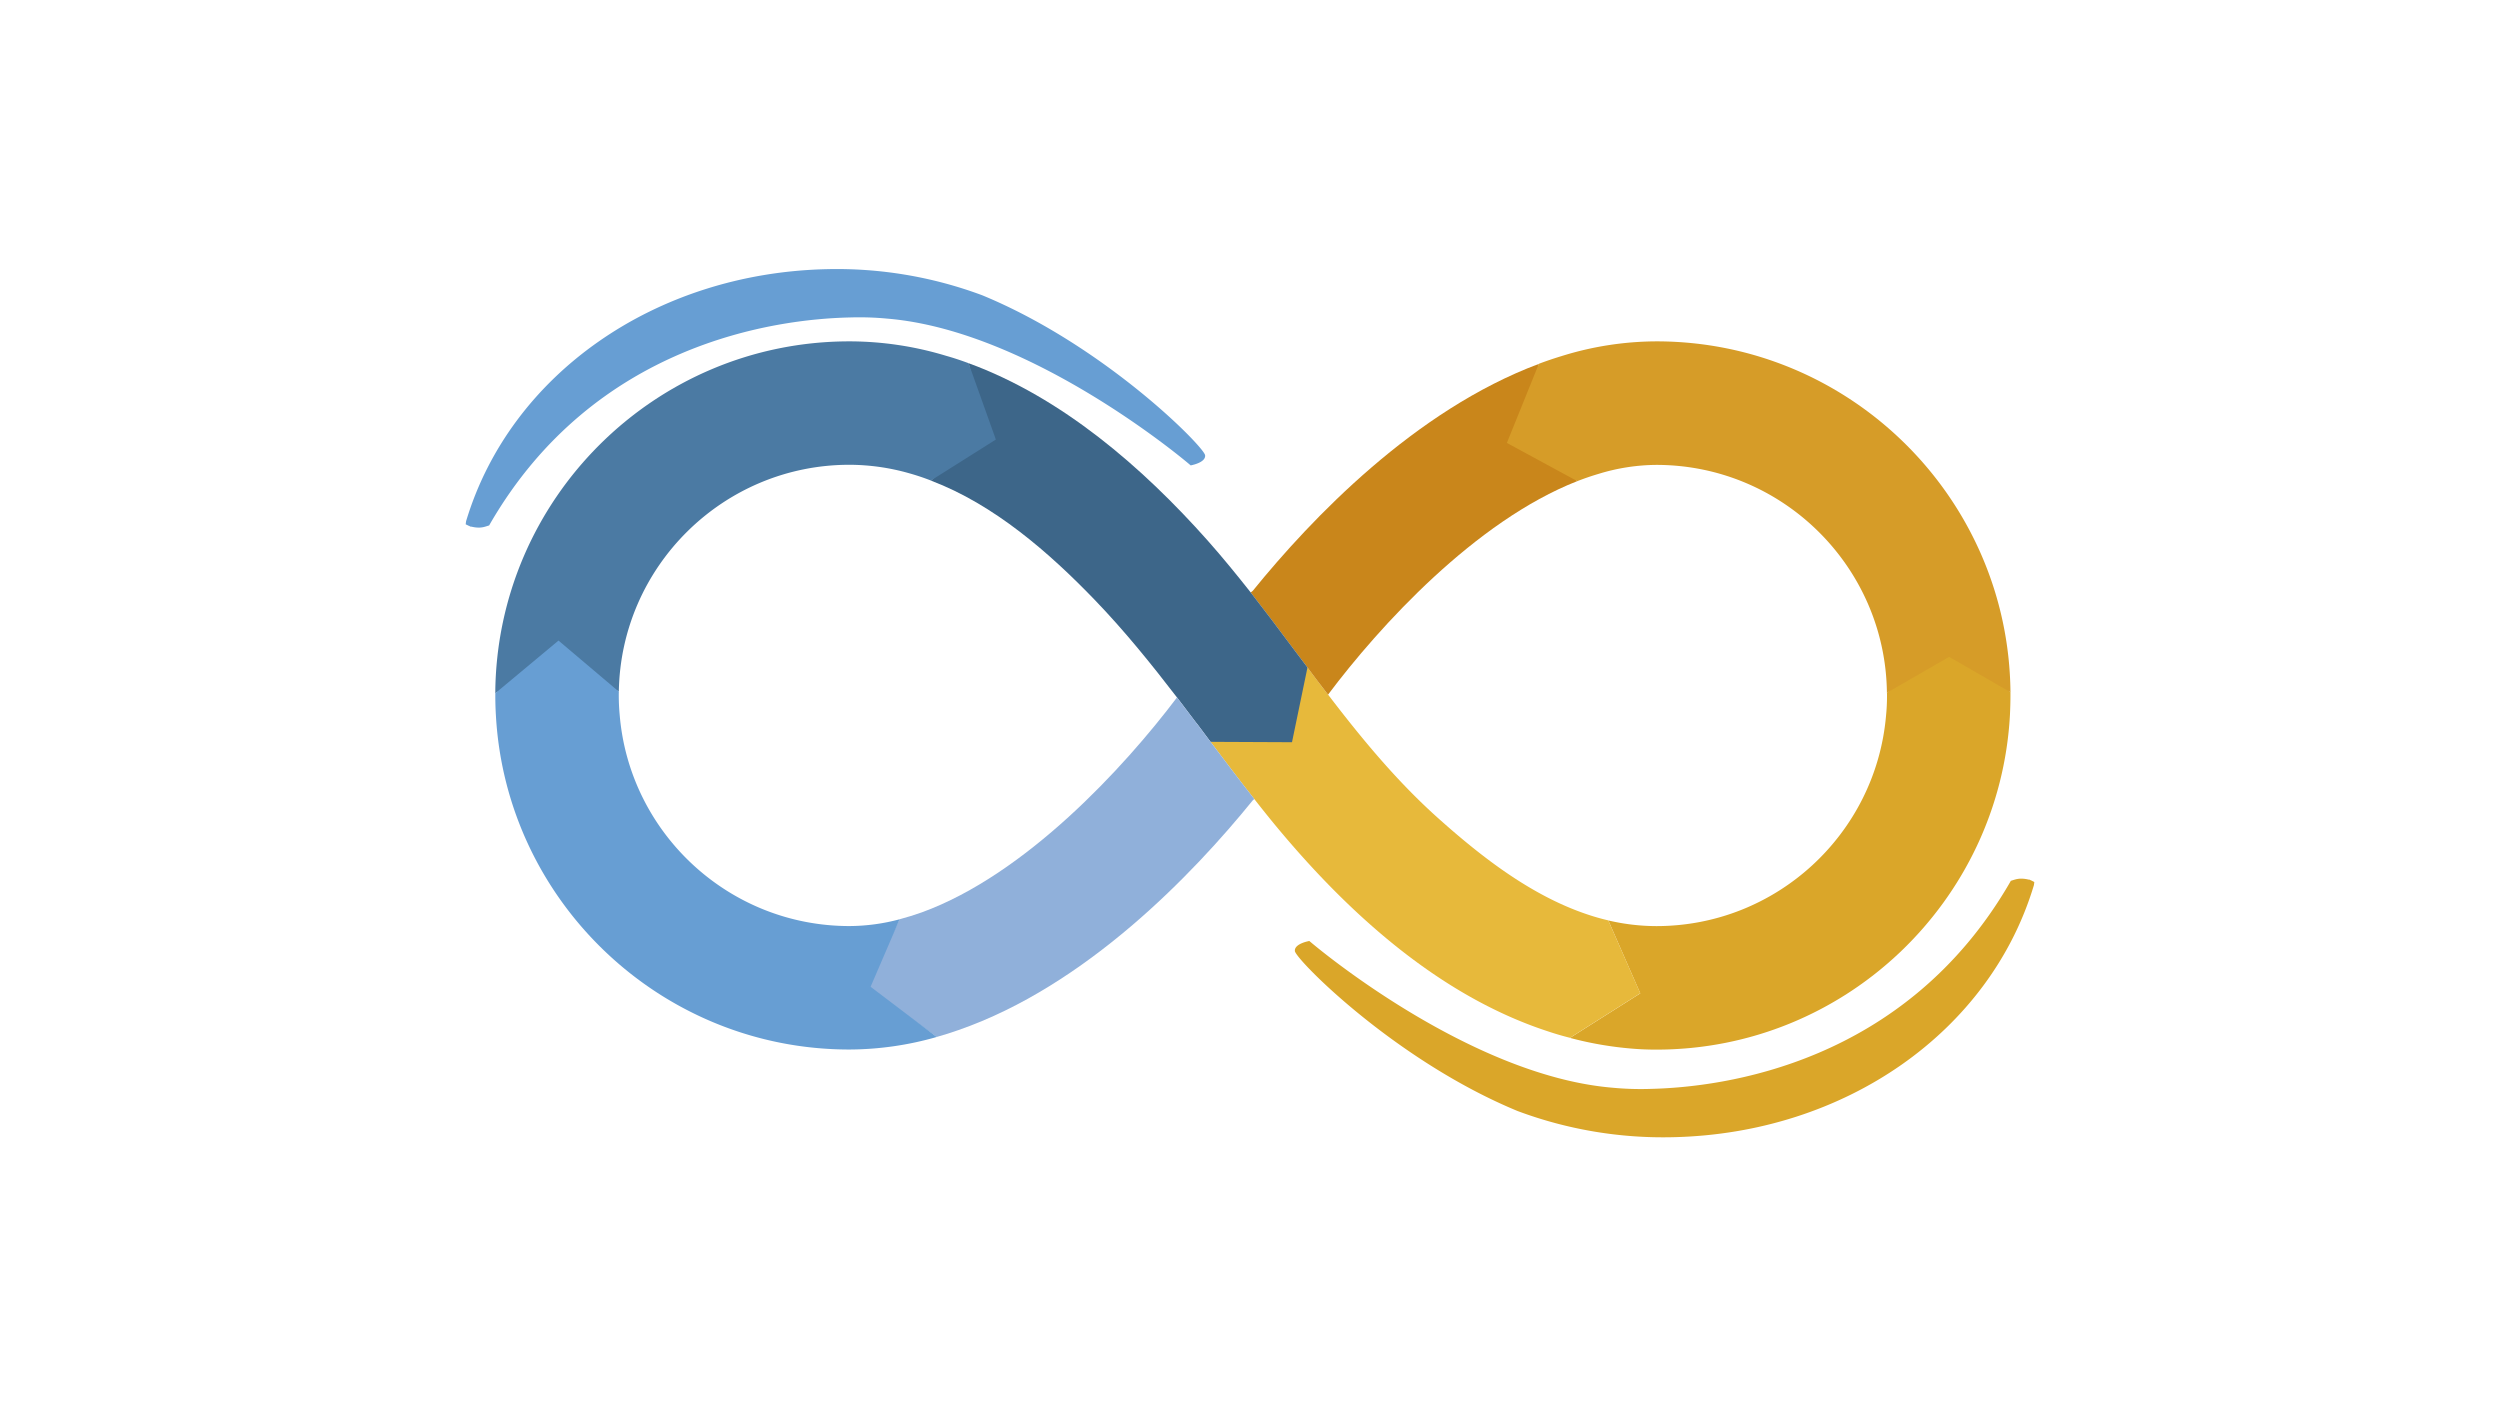 <svg id="Layer_1" data-name="Layer 1" xmlns="http://www.w3.org/2000/svg" xmlns:xlink="http://www.w3.org/1999/xlink" viewBox="0 0 1920 1080"><defs><style>.cls-1,.cls-9{fill:#daa629;}.cls-1{filter:url(#filter);}.cls-2{fill:#e7b93b;filter:url(#filter-2);}.cls-3{fill:#c9861b;filter:url(#filter-3);}.cls-4{fill:#d69c28;filter:url(#filter-4);}.cls-5{fill:#3d6689;filter:url(#filter-5);}.cls-6{fill:#4b7aa3;filter:url(#filter-6);}.cls-7{fill:#90b0da;filter:url(#filter-7);}.cls-10,.cls-8{fill:#679ed3;}.cls-8{filter:url(#filter-8);}</style><filter id="filter" x="1188.24" y="474.41" width="373.44" height="349.2" filterUnits="userSpaceOnUse"><feOffset dx="-2.31" dy="1.16" input="SourceAlpha"/><feGaussianBlur stdDeviation="5.78" result="blur"/><feFlood/><feComposite operator="in" in2="blur"/><feComposite in="SourceGraphic"/></filter><filter id="filter-2" x="912.24" y="495.05" width="365.04" height="319.44" filterUnits="userSpaceOnUse"><feOffset dx="-2.31" dy="1.16" input="SourceAlpha"/><feGaussianBlur stdDeviation="5.78" result="blur-2"/><feFlood/><feComposite operator="in" in2="blur-2"/><feComposite in="SourceGraphic"/></filter><filter id="filter-3" x="942.96" y="262.01" width="286.08" height="288.96" filterUnits="userSpaceOnUse"><feOffset dx="-2.31" dy="1.16" input="SourceAlpha"/><feGaussianBlur stdDeviation="5.78" result="blur-3"/><feFlood/><feComposite operator="in" in2="blur-3"/><feComposite in="SourceGraphic"/></filter><filter id="filter-4" x="1148.6" y="253.58" width="404.16" height="287.04" filterUnits="userSpaceOnUse"><feOffset dx="-2.31" dy="1.16" input="SourceAlpha"/><feGaussianBlur stdDeviation="2.83" result="blur-4"/><feFlood/><feComposite operator="in" in2="blur-4"/><feComposite in="SourceGraphic"/></filter><filter id="filter-5" x="697.44" y="261.53" width="324.24" height="325.92" filterUnits="userSpaceOnUse"><feOffset dx="-2.31" dy="1.16" input="SourceAlpha"/><feGaussianBlur stdDeviation="5.78" result="blur-5"/><feFlood/><feComposite operator="in" in2="blur-5"/><feComposite in="SourceGraphic"/></filter><filter id="filter-6" x="362.88" y="244.73" width="419.52" height="305.28" filterUnits="userSpaceOnUse"><feOffset dx="-2.31" dy="1.16" input="SourceAlpha"/><feGaussianBlur stdDeviation="5.78" result="blur-6"/><feFlood/><feComposite operator="in" in2="blur-6"/><feComposite in="SourceGraphic"/></filter><filter id="filter-7" x="648.72" y="518.09" width="332.16" height="295.92" filterUnits="userSpaceOnUse"><feOffset dx="-2.31" dy="1.16" input="SourceAlpha"/><feGaussianBlur stdDeviation="5.78" result="blur-7"/><feFlood/><feComposite operator="in" in2="blur-7"/><feComposite in="SourceGraphic"/></filter><filter id="filter-8" x="362.88" y="474.41" width="374.16" height="349.2" filterUnits="userSpaceOnUse"><feOffset dx="-2.31" dy="1.16" input="SourceAlpha"/><feGaussianBlur stdDeviation="5.78" result="blur-8"/><feFlood/><feComposite operator="in" in2="blur-8"/><feComposite in="SourceGraphic"/></filter></defs><path class="cls-1" d="M1499.26,490.8l-47.8,40.05c.07.71.07,1.42.07,2.13a151.21,151.21,0,0,1-.79,16c-8.06,90.23-84.07,161.11-176.35,161.11a162.83,162.83,0,0,1-36.9-4.35l24.56,56-54,34.2a268.73,268.73,0,0,0,47.33,8.22c6.32.55,12.64.79,19,.79,145,0,263.74-114,271.57-257,.23-5,.39-9.95.39-14.93v-2.53Z"/><path class="cls-2" d="M1237.49,705.7a175.24,175.24,0,0,1-17-4.89c-42.27-14.38-79.88-43.46-112.83-72.86-32.08-28.52-59.34-61.55-85.42-95.68-5.37-6.88-10.59-13.91-15.8-20.86l-20.62,49.94L932,568.54c11.14,14.77,22.28,29.55,33.66,44,4.34,5.61,8.77,11.14,13.27,16.67,55.87,68.27,127,133.85,212.08,161.66q8.42,2.85,17.06,5l54-34.2Z"/><path class="cls-3" d="M1172.06,329l41.64,39.34c-78.38,30.74-152,111.41-191.45,164-5.37-6.88-10.59-13.91-15.8-20.86-3.56-4.74-7.11-9.48-10.75-14.22-10.82-14.54-21.73-29.08-32.87-43.38l1.66-1.34c45.2-55.71,124.53-138.67,219.66-174.23Z"/><path class="cls-4" d="M1274.39,261a246.81,246.81,0,0,0-73,11.38c-5.77,1.74-11.54,3.72-17.23,5.85L1159.59,339l54.11,29.36c5.46-2.13,10.91-4,16.36-5.6a154,154,0,0,1,44.33-6.88c96.95,0,176,78.3,177.07,175l47.8-27.58,47.09,27.18C1545,381.67,1423.48,261,1274.39,261Z"/><path class="cls-5" d="M995.7,497.19c-10.82-14.54-21.73-29.08-32.87-43.38-10.74-13.59-21.65-27-33.1-39.9-50-56.26-112-109.91-183.55-136.14L758.43,329l-41.17,38.95c48.51,18.33,90.94,55.39,126,91.81,22.67,23.55,43.14,48.91,63,74.75,5.06,6.64,10.11,13.28,15.09,19.91h.08c3.48,4.66,7,9.41,10.59,14.15l62.54.29,11.89-57.42C1002.89,506.67,999.34,501.93,995.7,497.19Z"/><path class="cls-6" d="M746.18,277.77c-5.61-2.06-11.3-4-17.07-5.61A256.78,256.78,0,0,0,654.68,261c-149.42,0-271,121.05-272,270.23l48.52-28,46.38,26.79c1.5-96.32,80.36-174.23,177.07-174.23a168.85,168.85,0,0,1,46.06,6.56c5.61,1.58,11.07,3.4,16.52,5.53l49.9-31.47Z"/><path class="cls-7" d="M932,568.54c-3.56-4.74-7.11-9.49-10.59-14.15h-.08c-5-6.63-10-13.27-15.09-19.91-40.45,53.65-116.15,136-196,165.06-5.69,2-11.38,3.79-17.07,5.3l-24.8,51.83,53.32,38.56c5.61-1.58,11.22-3.32,16.75-5.3,97.82-34,179.76-119.39,226-176.43l1.19-1C954.3,598.09,943.16,583.31,932,568.54Z"/><path class="cls-8" d="M670.93,756.67l22.31-51.83a151.32,151.32,0,0,1-38.56,5.21c-92.6,0-168.85-71.35-176.44-162-.47-5-.71-10-.71-15.09,0-1,0-2,.08-2.92L431.23,490.8l-48.52,40.44V533c0,5.29.16,10.51.48,15.72C391.33,691.32,510,804.87,654.68,804.87a245.52,245.52,0,0,0,67.08-9.64Z"/><path class="cls-9" d="M1560.2,676.29c-.23-.11-.46-.22-.88-.38l-.77-.39-.69,0a23.21,23.21,0,0,0-5.89-.72,17.36,17.36,0,0,0-3.89.54c-.94.24-1.81.52-2.66.79l-1.11.36-.55,1c-80.59,139.5-220.11,157.52-276.36,158.79a230,230,0,0,1-29.21-.93c-111.15-9.45-230.28-110.67-231.47-111.7l-1.2-1-1.58.38c-3,.73-9.86,2.92-9.47,7.33.12,5.94,76.87,84.11,171.28,123a319.39,319.39,0,0,0,119.45,20h0c131.69-3,243-80.76,276.85-193.59l.31-2.35Z"/><path class="cls-10" d="M359.8,403.71c.23.11.46.22.88.38l.77.39.69,0a23.21,23.21,0,0,0,5.89.72,17.36,17.36,0,0,0,3.89-.54c.94-.24,1.81-.52,2.66-.79l1.11-.36.55-1C456.83,263.1,596.35,245.08,652.6,243.81a230,230,0,0,1,29.21.93C793,254.19,912.09,355.41,913.28,356.44l1.2,1,1.58-.38c3-.73,9.86-2.92,9.47-7.33-.12-5.94-76.87-84.11-171.28-123a319.39,319.39,0,0,0-119.45-20h0c-131.69,3-242.95,80.76-276.85,193.59l-.31,2.35Z"/></svg>